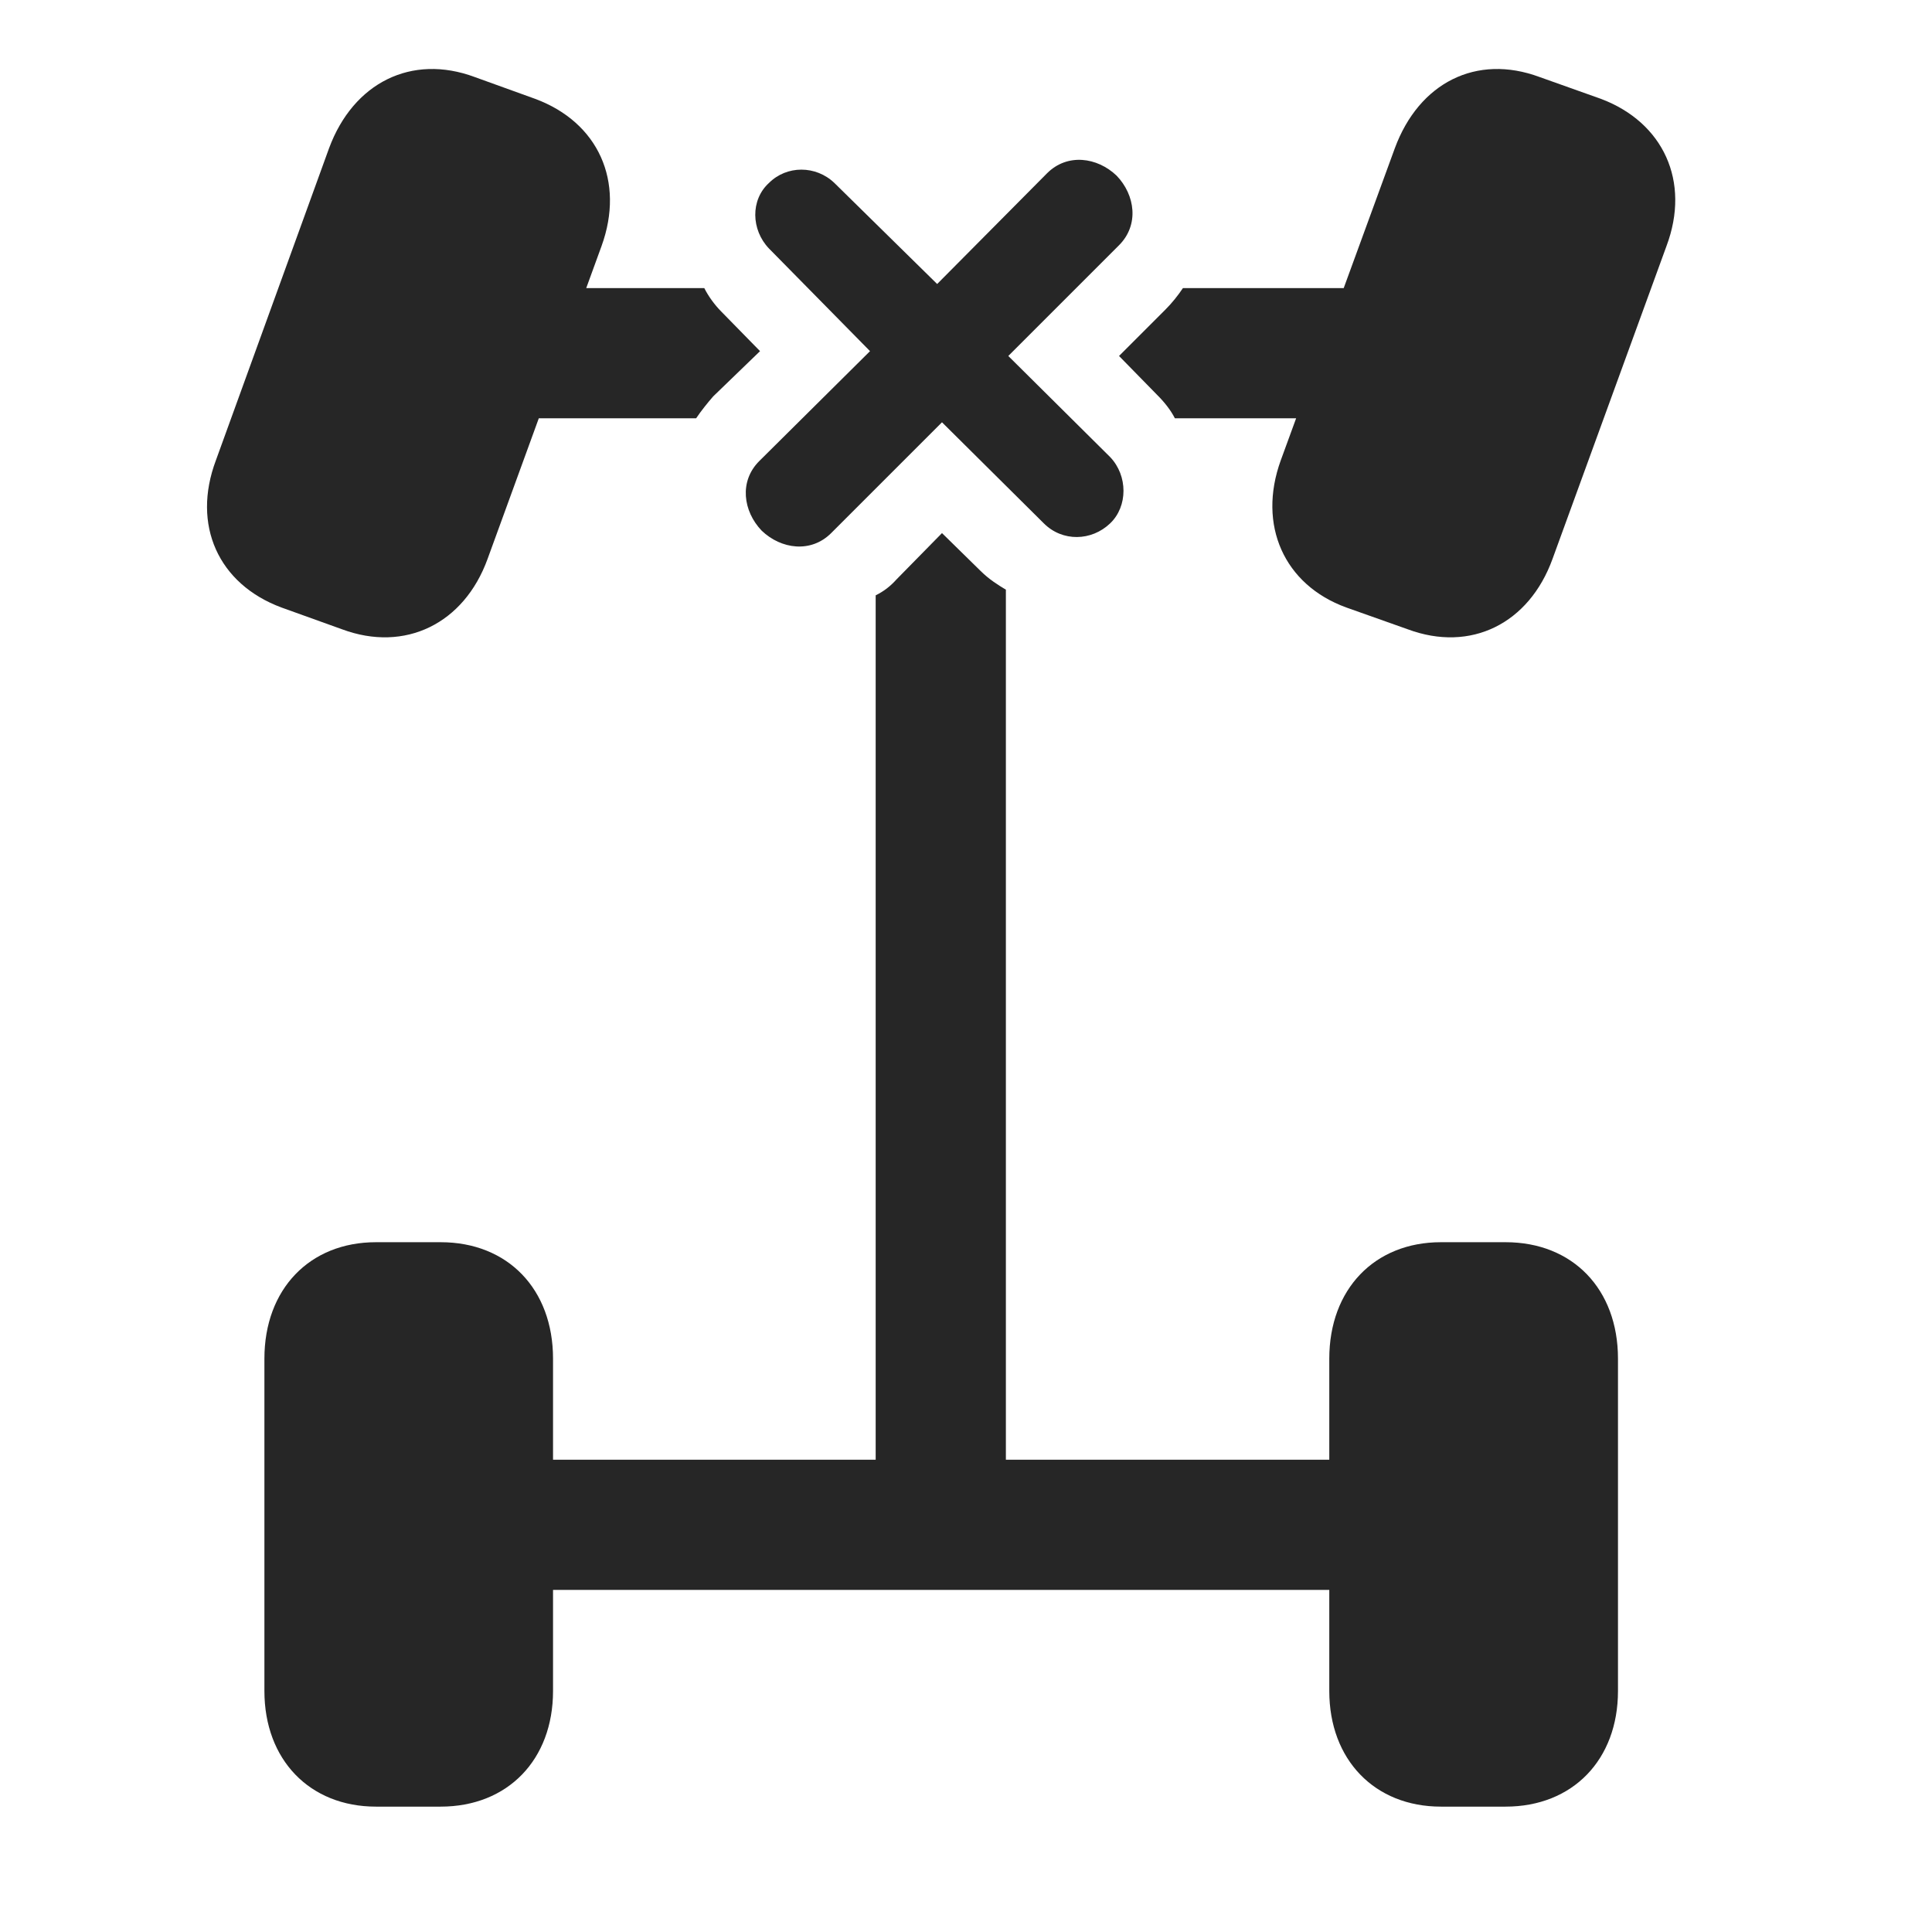 <svg width="28" height="28" viewBox="0 0 28 28" fill="none" xmlns="http://www.w3.org/2000/svg">
<path d="M4.078 8.804L4.957 9.12C5.871 9.46 6.726 9.038 7.066 8.101L8.718 3.566C9.058 2.628 8.672 1.773 7.757 1.433L6.879 1.116C5.965 0.777 5.121 1.198 4.769 2.148L3.129 6.671C2.777 7.609 3.164 8.464 4.078 8.804ZM19.511 8.804L20.402 9.12C21.316 9.46 22.16 9.038 22.5 8.101L24.152 3.566C24.504 2.628 24.105 1.773 23.203 1.433L22.312 1.116C21.398 0.777 20.566 1.198 20.215 2.148L18.562 6.671C18.222 7.609 18.609 8.476 19.511 8.804ZM5.449 26.183H6.386C7.359 26.183 8.015 25.503 8.015 24.507V19.691C8.015 18.683 7.359 18.003 6.386 18.003H5.449C4.488 18.003 3.832 18.683 3.832 19.691V24.507C3.832 25.503 4.488 26.183 5.449 26.183ZM20.883 26.183H21.82C22.793 26.183 23.449 25.503 23.449 24.507V19.691C23.449 18.683 22.793 18.003 21.82 18.003H20.883C19.922 18.003 19.265 18.683 19.265 19.691V24.507C19.265 25.503 19.922 26.183 20.883 26.183ZM7.09 6.062H10.089C10.16 5.956 10.254 5.839 10.336 5.745L11.015 5.089L10.453 4.515C10.359 4.421 10.265 4.292 10.207 4.175H7.09V6.062ZM20.203 6.062V4.175H17.144C17.074 4.281 16.98 4.398 16.886 4.491L16.218 5.159L16.769 5.722C16.875 5.827 16.968 5.945 17.027 6.062H20.203ZM12.691 23.042H14.578V8.546C14.461 8.476 14.332 8.394 14.214 8.277L13.652 7.726L12.996 8.394C12.902 8.499 12.808 8.57 12.691 8.628V23.042ZM7.09 23.042H20.203V21.155H7.09V23.042Z" fill="black" fill-opacity="0.85"/>
<path d="M11.039 7.691C11.32 7.96 11.753 8.019 12.046 7.726L13.652 6.12L15.128 7.585C15.398 7.855 15.82 7.843 16.089 7.585C16.347 7.339 16.347 6.894 16.089 6.624L14.613 5.159L16.218 3.554C16.511 3.261 16.453 2.827 16.183 2.546C15.902 2.277 15.468 2.218 15.175 2.511L13.582 4.116L12.093 2.652C11.824 2.394 11.402 2.394 11.144 2.652C10.874 2.898 10.886 3.331 11.144 3.601L12.609 5.089L11.003 6.683C10.71 6.976 10.769 7.409 11.039 7.691Z" fill="black" fill-opacity="0.85"/>
</svg>
